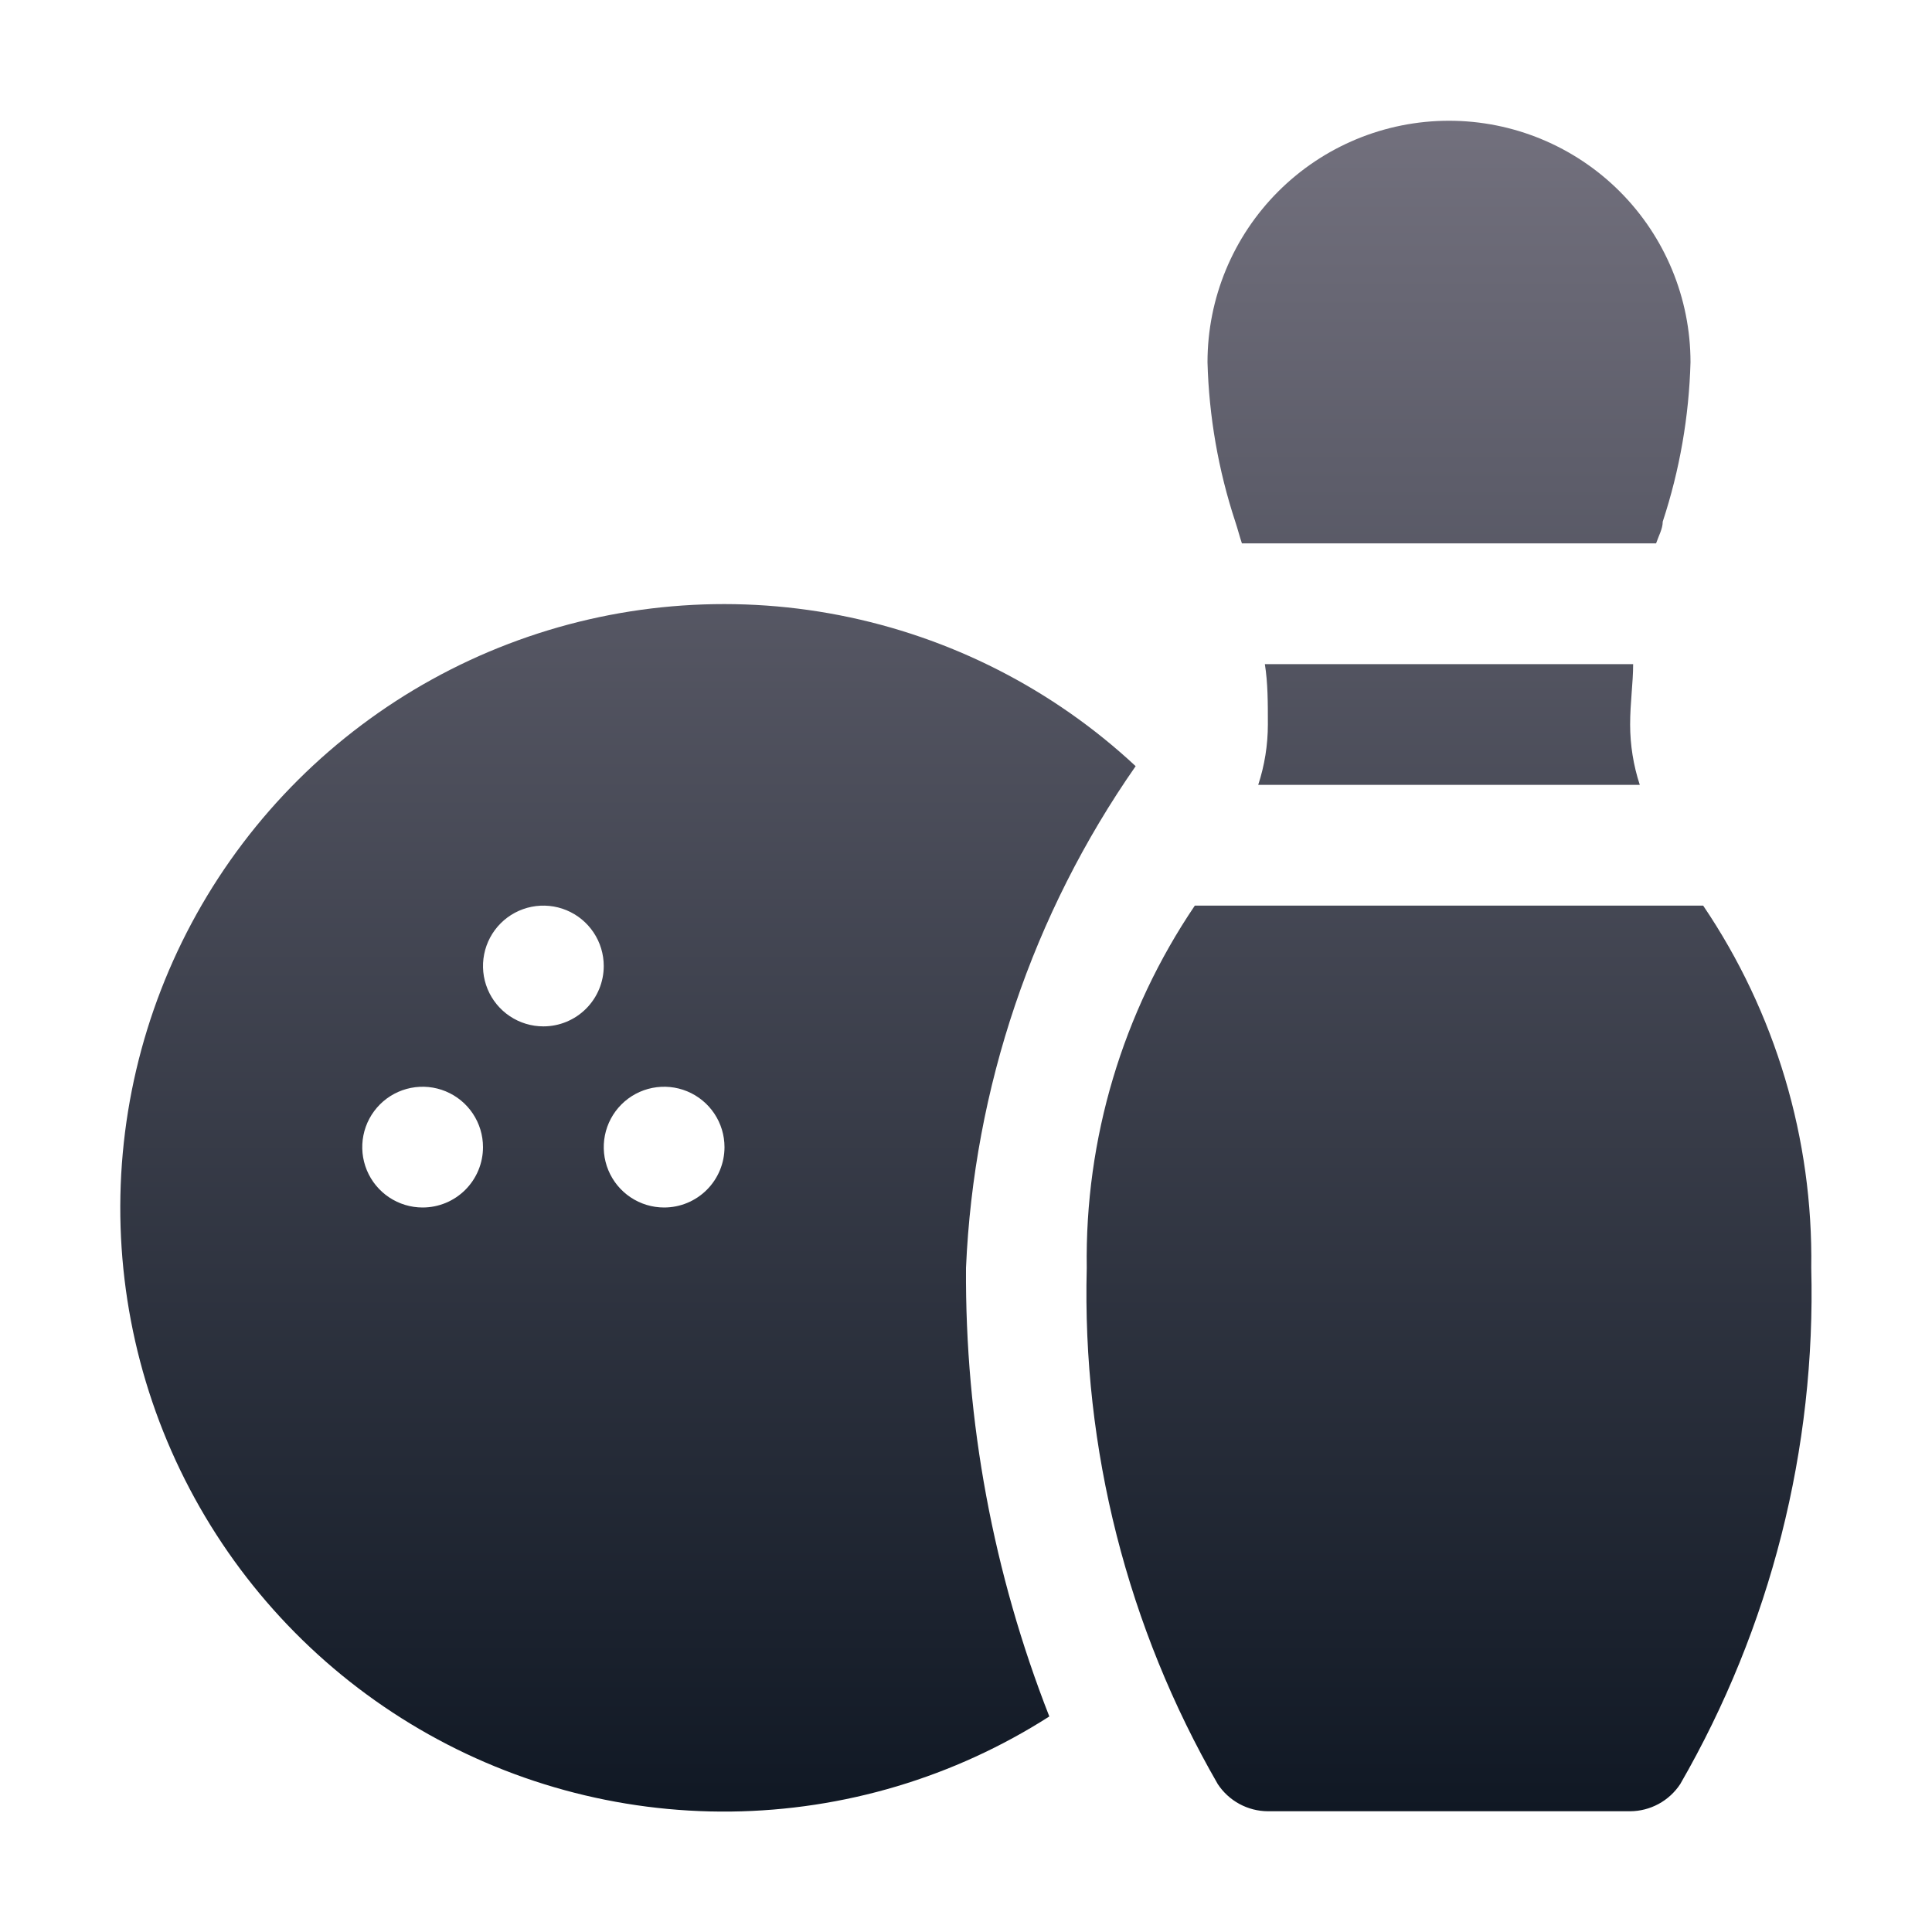 <svg width="512" height="512" viewBox="0 0 512 512" fill="none" xmlns="http://www.w3.org/2000/svg">
<path d="M300.96 203.04C279.062 182.632 251.879 168.777 222.5 163.047C193.121 157.318 162.724 159.945 134.763 170.629C106.802 181.313 82.399 199.627 64.327 223.488C46.255 247.35 35.239 275.802 32.531 305.612C29.823 335.422 35.531 365.394 49.007 392.122C62.482 418.849 83.186 441.261 108.763 456.809C134.341 472.358 163.767 480.419 193.698 480.078C223.628 479.737 252.863 471.007 278.08 454.88C263.232 417.017 255.738 376.67 256 336C258.066 288.312 273.66 242.196 300.96 203.04ZM112 320C108.835 320 105.742 319.062 103.111 317.304C100.479 315.545 98.429 313.047 97.218 310.123C96.007 307.199 95.69 303.982 96.307 300.879C96.925 297.775 98.448 294.924 100.686 292.686C102.924 290.449 105.775 288.925 108.878 288.307C111.982 287.69 115.199 288.007 118.123 289.218C121.046 290.429 123.545 292.48 125.303 295.111C127.061 297.742 128 300.835 128 304C128 308.243 126.314 312.313 123.313 315.314C120.313 318.314 116.243 320 112 320ZM144 272C140.835 272 137.742 271.062 135.111 269.304C132.479 267.545 130.429 265.047 129.218 262.123C128.007 259.199 127.69 255.982 128.307 252.879C128.925 249.775 130.448 246.924 132.686 244.686C134.924 242.449 137.775 240.925 140.878 240.307C143.982 239.69 147.199 240.007 150.123 241.218C153.046 242.429 155.545 244.48 157.303 247.111C159.061 249.742 160 252.835 160 256C160 260.243 158.314 264.313 155.313 267.314C152.313 270.314 148.243 272 144 272ZM176 320C172.835 320 169.742 319.062 167.111 317.304C164.479 315.545 162.429 313.047 161.218 310.123C160.007 307.199 159.69 303.982 160.307 300.879C160.925 297.775 162.448 294.924 164.686 292.686C166.924 290.449 169.775 288.925 172.878 288.307C175.982 287.69 179.199 288.007 182.123 289.218C185.046 290.429 187.545 292.48 189.303 295.111C191.061 297.742 192 300.835 192 304C192 308.243 190.314 312.313 187.313 315.314C184.313 318.314 180.243 320 176 320ZM327.36 138.24C322.867 124.592 320.388 110.363 320 96C320 79.026 326.743 62.748 338.745 50.745C350.747 38.743 367.026 32 384 32C400.974 32 417.252 38.743 429.255 50.745C441.257 62.748 448 79.026 448 96C447.612 110.363 445.133 124.592 440.64 138.24C440.64 140.16 439.52 142.08 438.88 144H329.12C328.48 142.08 328 140.16 327.36 138.24ZM333.44 208C335.132 202.835 335.996 197.435 336 192C336 186.24 336 180.96 335.2 176H432.8C432.8 180.96 432 186.24 432 192C432.004 197.435 432.868 202.835 434.56 208H333.44ZM480 336C481.253 383.928 469.237 431.27 445.28 472.8C443.83 475.001 441.86 476.81 439.543 478.066C437.226 479.322 434.635 479.986 432 480H336C333.364 479.986 330.773 479.322 328.457 478.066C326.14 476.81 324.169 475.001 322.72 472.8C298.762 431.27 286.747 383.928 288 336C287.489 301.822 297.487 268.312 316.64 240H451.36C470.513 268.312 480.51 301.822 480 336Z" fill="url(#paint0_linear_10025_21590)"/>
<defs>
<linearGradient id="paint0_linear_10025_21590" x1="255.982" y1="32" x2="255.982" y2="480.089" gradientUnits="userSpaceOnUse">
<stop stop-color="#72707D"/>
<stop offset="1" stop-color="#101824"/>
</linearGradient>
</defs>
</svg>
